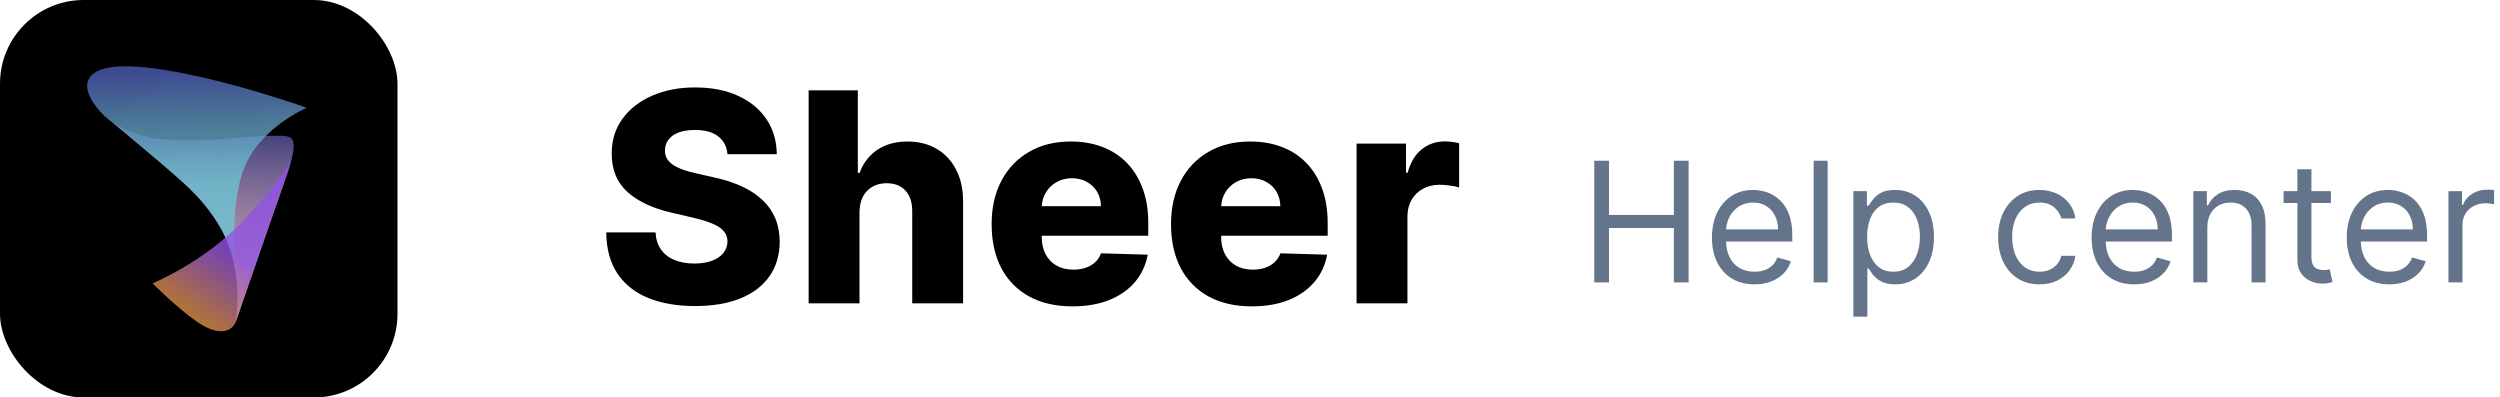 <svg width="239" height="38" viewBox="0 0 239 38" fill="none" xmlns="http://www.w3.org/2000/svg">
<path d="M69.548 14.742C69.482 14.012 69.187 13.445 68.663 13.041C68.146 12.63 67.407 12.425 66.446 12.425C65.81 12.425 65.279 12.508 64.855 12.673C64.431 12.839 64.113 13.068 63.901 13.359C63.688 13.644 63.579 13.973 63.572 14.344C63.559 14.649 63.619 14.917 63.751 15.149C63.891 15.381 64.09 15.587 64.348 15.766C64.613 15.938 64.931 16.09 65.303 16.223C65.674 16.356 66.091 16.472 66.555 16.571L68.305 16.969C69.313 17.188 70.201 17.479 70.97 17.844C71.746 18.208 72.395 18.642 72.919 19.146C73.449 19.65 73.85 20.23 74.122 20.886C74.394 21.543 74.533 22.278 74.54 23.094C74.533 24.38 74.208 25.483 73.565 26.405C72.922 27.326 71.998 28.032 70.791 28.523C69.591 29.013 68.143 29.259 66.446 29.259C64.742 29.259 63.258 29.003 61.992 28.493C60.725 27.983 59.741 27.207 59.038 26.166C58.336 25.125 57.974 23.81 57.955 22.219H62.668C62.707 22.875 62.883 23.422 63.195 23.859C63.506 24.297 63.934 24.628 64.477 24.854C65.028 25.079 65.664 25.192 66.386 25.192C67.049 25.192 67.613 25.102 68.077 24.923C68.547 24.744 68.909 24.496 69.16 24.178C69.412 23.859 69.542 23.495 69.548 23.084C69.542 22.699 69.422 22.371 69.19 22.099C68.958 21.821 68.6 21.582 68.117 21.384C67.639 21.178 67.029 20.989 66.287 20.817L64.159 20.32C62.396 19.915 61.007 19.262 59.993 18.361C58.979 17.453 58.475 16.226 58.481 14.682C58.475 13.422 58.813 12.319 59.496 11.371C60.178 10.423 61.123 9.684 62.33 9.153C63.536 8.623 64.912 8.358 66.456 8.358C68.034 8.358 69.403 8.626 70.562 9.163C71.729 9.694 72.634 10.439 73.277 11.401C73.92 12.362 74.248 13.475 74.261 14.742H69.548ZM82.168 20.29V29H77.306V8.636H82.009V16.531H82.178C82.522 15.59 83.086 14.854 83.868 14.324C84.657 13.794 85.621 13.528 86.761 13.528C87.835 13.528 88.77 13.767 89.566 14.244C90.361 14.715 90.977 15.381 91.415 16.243C91.859 17.105 92.078 18.112 92.071 19.266V29H87.209V20.22C87.216 19.372 87.004 18.709 86.573 18.232C86.142 17.754 85.535 17.516 84.753 17.516C84.243 17.516 83.792 17.628 83.401 17.854C83.016 18.072 82.715 18.387 82.496 18.798C82.284 19.209 82.174 19.706 82.168 20.29ZM102.526 29.288C100.928 29.288 99.549 28.974 98.389 28.344C97.236 27.707 96.347 26.803 95.724 25.629C95.108 24.449 94.8 23.047 94.8 21.423C94.8 19.846 95.111 18.467 95.734 17.287C96.358 16.1 97.236 15.179 98.369 14.523C99.503 13.86 100.839 13.528 102.376 13.528C103.464 13.528 104.458 13.697 105.359 14.036C106.261 14.374 107.04 14.874 107.696 15.537C108.352 16.2 108.863 17.018 109.227 17.993C109.592 18.961 109.774 20.071 109.774 21.324V22.537H96.5V19.713H105.25C105.243 19.196 105.121 18.735 104.882 18.331C104.643 17.927 104.315 17.612 103.898 17.386C103.487 17.154 103.013 17.038 102.476 17.038C101.932 17.038 101.445 17.161 101.014 17.406C100.583 17.645 100.242 17.973 99.99 18.391C99.738 18.802 99.606 19.269 99.592 19.793V22.666C99.592 23.289 99.715 23.836 99.96 24.307C100.205 24.771 100.553 25.132 101.004 25.391C101.455 25.649 101.992 25.778 102.615 25.778C103.046 25.778 103.437 25.719 103.788 25.599C104.14 25.48 104.441 25.305 104.693 25.072C104.945 24.84 105.134 24.555 105.26 24.217L109.724 24.347C109.539 25.348 109.131 26.219 108.501 26.962C107.878 27.697 107.06 28.271 106.045 28.682C105.031 29.086 103.858 29.288 102.526 29.288ZM119.677 29.288C118.079 29.288 116.7 28.974 115.54 28.344C114.387 27.707 113.499 26.803 112.876 25.629C112.259 24.449 111.951 23.047 111.951 21.423C111.951 19.846 112.262 18.467 112.885 17.287C113.509 16.1 114.387 15.179 115.52 14.523C116.654 13.86 117.99 13.528 119.528 13.528C120.615 13.528 121.609 13.697 122.51 14.036C123.412 14.374 124.191 14.874 124.847 15.537C125.503 16.2 126.014 17.018 126.378 17.993C126.743 18.961 126.925 20.071 126.925 21.324V22.537H113.651V19.713H122.401C122.394 19.196 122.272 18.735 122.033 18.331C121.795 17.927 121.466 17.612 121.049 17.386C120.638 17.154 120.164 17.038 119.627 17.038C119.083 17.038 118.596 17.161 118.165 17.406C117.734 17.645 117.393 17.973 117.141 18.391C116.889 18.802 116.757 19.269 116.743 19.793V22.666C116.743 23.289 116.866 23.836 117.111 24.307C117.357 24.771 117.705 25.132 118.155 25.391C118.606 25.649 119.143 25.778 119.766 25.778C120.197 25.778 120.588 25.719 120.939 25.599C121.291 25.48 121.592 25.305 121.844 25.072C122.096 24.84 122.285 24.555 122.411 24.217L126.876 24.347C126.69 25.348 126.282 26.219 125.653 26.962C125.029 27.697 124.211 28.271 123.197 28.682C122.182 29.086 121.009 29.288 119.677 29.288ZM129.689 29V13.727H134.412V16.511H134.571C134.849 15.504 135.303 14.755 135.933 14.264C136.563 13.767 137.295 13.518 138.13 13.518C138.356 13.518 138.588 13.535 138.826 13.568C139.065 13.595 139.287 13.638 139.493 13.697V17.923C139.261 17.844 138.956 17.781 138.578 17.734C138.207 17.688 137.875 17.665 137.583 17.665C137.007 17.665 136.486 17.794 136.022 18.053C135.565 18.305 135.204 18.659 134.939 19.116C134.68 19.567 134.551 20.098 134.551 20.707V29H129.689Z" fill="black"/>
<path d="M152.409 27V15.364H153.818V20.546H160.023V15.364H161.432V27H160.023V21.796H153.818V27H152.409ZM167.73 27.182C166.889 27.182 166.164 26.996 165.554 26.625C164.948 26.25 164.48 25.727 164.151 25.057C163.825 24.383 163.662 23.599 163.662 22.704C163.662 21.811 163.825 21.023 164.151 20.341C164.48 19.655 164.938 19.121 165.526 18.739C166.116 18.352 166.806 18.159 167.594 18.159C168.048 18.159 168.497 18.235 168.94 18.386C169.384 18.538 169.787 18.784 170.151 19.125C170.514 19.462 170.804 19.909 171.02 20.466C171.236 21.023 171.344 21.708 171.344 22.523V23.091H164.616V21.932H169.98C169.98 21.439 169.882 21 169.685 20.614C169.491 20.227 169.215 19.922 168.855 19.699C168.499 19.475 168.079 19.364 167.594 19.364C167.06 19.364 166.598 19.496 166.207 19.761C165.821 20.023 165.524 20.364 165.315 20.784C165.107 21.204 165.003 21.655 165.003 22.136V22.909C165.003 23.568 165.116 24.127 165.344 24.585C165.575 25.04 165.895 25.386 166.304 25.625C166.713 25.86 167.188 25.977 167.73 25.977C168.082 25.977 168.401 25.928 168.685 25.829C168.973 25.727 169.221 25.576 169.429 25.375C169.637 25.171 169.798 24.917 169.912 24.614L171.207 24.977C171.071 25.417 170.842 25.803 170.52 26.136C170.198 26.466 169.8 26.724 169.327 26.909C168.853 27.091 168.321 27.182 167.73 27.182ZM174.724 15.364V27H173.384V15.364H174.724ZM177.18 30.273V18.273H178.476V19.659H178.635C178.733 19.508 178.87 19.314 179.044 19.079C179.222 18.841 179.476 18.629 179.805 18.443C180.139 18.254 180.589 18.159 181.158 18.159C181.893 18.159 182.54 18.343 183.101 18.71C183.661 19.078 184.099 19.599 184.413 20.273C184.728 20.947 184.885 21.742 184.885 22.659C184.885 23.583 184.728 24.384 184.413 25.062C184.099 25.737 183.663 26.259 183.107 26.631C182.55 26.998 181.908 27.182 181.18 27.182C180.62 27.182 180.171 27.089 179.834 26.903C179.497 26.714 179.237 26.5 179.055 26.261C178.874 26.019 178.733 25.818 178.635 25.659H178.521V30.273H177.18ZM178.499 22.636C178.499 23.296 178.595 23.877 178.788 24.381C178.982 24.881 179.264 25.273 179.635 25.557C180.006 25.837 180.461 25.977 180.999 25.977C181.559 25.977 182.027 25.829 182.402 25.534C182.781 25.235 183.065 24.833 183.254 24.329C183.447 23.822 183.544 23.258 183.544 22.636C183.544 22.023 183.449 21.47 183.26 20.977C183.074 20.481 182.792 20.089 182.413 19.801C182.038 19.509 181.567 19.364 180.999 19.364C180.453 19.364 179.995 19.502 179.624 19.778C179.252 20.051 178.972 20.434 178.783 20.926C178.593 21.415 178.499 21.985 178.499 22.636ZM194.976 27.182C194.158 27.182 193.453 26.989 192.862 26.602C192.271 26.216 191.817 25.684 191.499 25.006C191.18 24.328 191.021 23.553 191.021 22.682C191.021 21.796 191.184 21.013 191.51 20.335C191.839 19.653 192.298 19.121 192.885 18.739C193.476 18.352 194.165 18.159 194.953 18.159C195.567 18.159 196.12 18.273 196.612 18.5C197.105 18.727 197.508 19.046 197.822 19.454C198.137 19.864 198.332 20.341 198.408 20.886H197.067C196.964 20.489 196.737 20.136 196.385 19.829C196.036 19.519 195.567 19.364 194.976 19.364C194.453 19.364 193.995 19.5 193.601 19.773C193.211 20.042 192.906 20.422 192.686 20.915C192.47 21.403 192.362 21.977 192.362 22.636C192.362 23.311 192.468 23.898 192.68 24.398C192.896 24.898 193.199 25.286 193.589 25.562C193.983 25.839 194.446 25.977 194.976 25.977C195.324 25.977 195.641 25.917 195.925 25.796C196.209 25.674 196.449 25.5 196.646 25.273C196.843 25.046 196.983 24.773 197.067 24.454H198.408C198.332 24.97 198.144 25.434 197.845 25.847C197.55 26.256 197.158 26.581 196.669 26.824C196.184 27.062 195.62 27.182 194.976 27.182ZM204.027 27.182C203.186 27.182 202.461 26.996 201.851 26.625C201.245 26.25 200.777 25.727 200.447 25.057C200.122 24.383 199.959 23.599 199.959 22.704C199.959 21.811 200.122 21.023 200.447 20.341C200.777 19.655 201.235 19.121 201.822 18.739C202.413 18.352 203.103 18.159 203.891 18.159C204.345 18.159 204.794 18.235 205.237 18.386C205.68 18.538 206.084 18.784 206.447 19.125C206.811 19.462 207.101 19.909 207.317 20.466C207.533 21.023 207.641 21.708 207.641 22.523V23.091H200.913V21.932H206.277C206.277 21.439 206.179 21 205.982 20.614C205.788 20.227 205.512 19.922 205.152 19.699C204.796 19.475 204.375 19.364 203.891 19.364C203.357 19.364 202.894 19.496 202.504 19.761C202.118 20.023 201.821 20.364 201.612 20.784C201.404 21.204 201.3 21.655 201.3 22.136V22.909C201.3 23.568 201.413 24.127 201.641 24.585C201.872 25.04 202.192 25.386 202.601 25.625C203.01 25.86 203.485 25.977 204.027 25.977C204.379 25.977 204.697 25.928 204.982 25.829C205.269 25.727 205.518 25.576 205.726 25.375C205.934 25.171 206.095 24.917 206.209 24.614L207.504 24.977C207.368 25.417 207.139 25.803 206.817 26.136C206.495 26.466 206.097 26.724 205.624 26.909C205.15 27.091 204.618 27.182 204.027 27.182ZM211.021 21.75V27H209.68V18.273H210.976V19.636H211.089C211.294 19.193 211.605 18.837 212.021 18.568C212.438 18.296 212.976 18.159 213.635 18.159C214.226 18.159 214.743 18.28 215.186 18.523C215.629 18.761 215.974 19.125 216.22 19.614C216.466 20.099 216.589 20.712 216.589 21.454V27H215.249V21.546C215.249 20.86 215.071 20.326 214.714 19.943C214.358 19.557 213.87 19.364 213.249 19.364C212.821 19.364 212.438 19.456 212.101 19.642C211.768 19.828 211.504 20.099 211.311 20.454C211.118 20.811 211.021 21.242 211.021 21.75ZM222.835 18.273V19.409H218.312V18.273H222.835ZM219.631 16.182H220.972V24.5C220.972 24.879 221.027 25.163 221.136 25.352C221.25 25.538 221.394 25.663 221.568 25.727C221.746 25.788 221.934 25.818 222.131 25.818C222.278 25.818 222.4 25.811 222.494 25.796C222.589 25.776 222.665 25.761 222.722 25.75L222.994 26.954C222.903 26.989 222.777 27.023 222.614 27.057C222.451 27.095 222.244 27.114 221.994 27.114C221.616 27.114 221.244 27.032 220.881 26.869C220.521 26.706 220.222 26.458 219.983 26.125C219.748 25.792 219.631 25.371 219.631 24.864V16.182ZM228.418 27.182C227.577 27.182 226.851 26.996 226.241 26.625C225.635 26.25 225.168 25.727 224.838 25.057C224.512 24.383 224.349 23.599 224.349 22.704C224.349 21.811 224.512 21.023 224.838 20.341C225.168 19.655 225.626 19.121 226.213 18.739C226.804 18.352 227.493 18.159 228.281 18.159C228.736 18.159 229.185 18.235 229.628 18.386C230.071 18.538 230.474 18.784 230.838 19.125C231.202 19.462 231.491 19.909 231.707 20.466C231.923 21.023 232.031 21.708 232.031 22.523V23.091H225.304V21.932H230.668C230.668 21.439 230.569 21 230.372 20.614C230.179 20.227 229.902 19.922 229.543 19.699C229.187 19.475 228.766 19.364 228.281 19.364C227.747 19.364 227.285 19.496 226.895 19.761C226.509 20.023 226.211 20.364 226.003 20.784C225.795 21.204 225.69 21.655 225.69 22.136V22.909C225.69 23.568 225.804 24.127 226.031 24.585C226.262 25.04 226.582 25.386 226.991 25.625C227.401 25.86 227.876 25.977 228.418 25.977C228.77 25.977 229.088 25.928 229.372 25.829C229.66 25.727 229.908 25.576 230.116 25.375C230.325 25.171 230.486 24.917 230.599 24.614L231.895 24.977C231.759 25.417 231.529 25.803 231.207 26.136C230.885 26.466 230.488 26.724 230.014 26.909C229.541 27.091 229.009 27.182 228.418 27.182ZM234.071 27V18.273H235.366V19.591H235.457C235.616 19.159 235.904 18.809 236.321 18.54C236.738 18.271 237.207 18.136 237.73 18.136C237.829 18.136 237.952 18.138 238.099 18.142C238.247 18.146 238.359 18.151 238.435 18.159V19.523C238.389 19.511 238.285 19.494 238.122 19.472C237.963 19.445 237.795 19.432 237.616 19.432C237.192 19.432 236.813 19.521 236.48 19.699C236.151 19.873 235.889 20.116 235.696 20.426C235.507 20.733 235.412 21.083 235.412 21.477V27H234.071Z" fill="#64748B"/>
<rect width="38" height="38" rx="8" fill="black"/>
<g clip-path="url(#clip0_1_26)">
<path opacity="0.8" fill-rule="evenodd" clip-rule="evenodd" d="M22.527 30.804C22.527 30.804 23.439 25.795 21.051 21.707C20.401 20.612 19.631 19.594 18.756 18.673C16.969 16.84 14.878 15.154 13.038 13.61C11.029 11.914 10.74 11.709 10.74 11.709C10.74 11.709 12.989 13.072 15.316 13.304C19.301 13.703 23.814 12.979 25.921 12.982C28.027 12.984 28.88 12.623 27.193 17.397C25.482 22.23 22.527 30.804 22.527 30.804Z" fill="url(#paint0_linear_1_26)"/>
<path opacity="0.8" fill-rule="evenodd" clip-rule="evenodd" d="M22.467 25.688C22.467 25.688 21.953 20.122 23.194 16.464C24.607 12.271 29.333 10.304 29.333 10.304C29.333 10.304 24.229 8.501 19.413 7.406C14.597 6.312 9.499 5.62 8.488 7.555C7.739 8.987 9.943 11.052 9.943 11.052C9.943 11.052 14.739 14.991 17.457 17.405C18.955 18.687 20.215 20.228 21.18 21.954C22.304 24.085 22.467 25.688 22.467 25.688Z" fill="url(#paint1_linear_1_26)"/>
<path opacity="0.8" fill-rule="evenodd" clip-rule="evenodd" d="M14.587 27.088C14.587 27.088 16.829 29.36 18.775 30.721C20.721 32.082 22.154 31.909 22.598 30.628C22.913 29.722 25.644 21.741 27.084 17.695C27.588 16.28 27.833 15.391 27.833 15.391C27.833 15.391 26.396 17.791 23.053 21.294C19.444 25.077 14.587 27.088 14.587 27.088Z" fill="url(#paint2_linear_1_26)"/>
</g>
<defs>
<linearGradient id="paint0_linear_1_26" x1="18.758" y1="25.636" x2="19.495" y2="11.489" gradientUnits="userSpaceOnUse">
<stop stop-color="#E5BAD6"/>
<stop offset="0.12" stop-color="#DEB5D3"/>
<stop offset="0.29" stop-color="#CAA7CC"/>
<stop offset="0.5" stop-color="#AA90BF"/>
<stop offset="0.74" stop-color="#7E70AD"/>
<stop offset="1" stop-color="#434596"/>
</linearGradient>
<linearGradient id="paint1_linear_1_26" x1="18.693" y1="3.924" x2="19.062" y2="17.729" gradientUnits="userSpaceOnUse">
<stop stop-color="#4859C0"/>
<stop offset="0.19" stop-color="#4D5BB4"/>
<stop offset="0.56" stop-color="#5E97BD"/>
<stop offset="0.85" stop-color="#69B8CD"/>
<stop offset="1" stop-color="#6DC4D3"/>
</linearGradient>
<linearGradient id="paint2_linear_1_26" x1="26.643" y1="17.18" x2="17.498" y2="30.3" gradientUnits="userSpaceOnUse">
<stop offset="0.516" stop-color="#9152E2"/>
<stop offset="1" stop-color="#E49539"/>
</linearGradient>
<clipPath id="clip0_1_26">
<rect width="21" height="25.333" fill="white" transform="translate(8.333 6.333)"/>
</clipPath>
</defs>
</svg>
